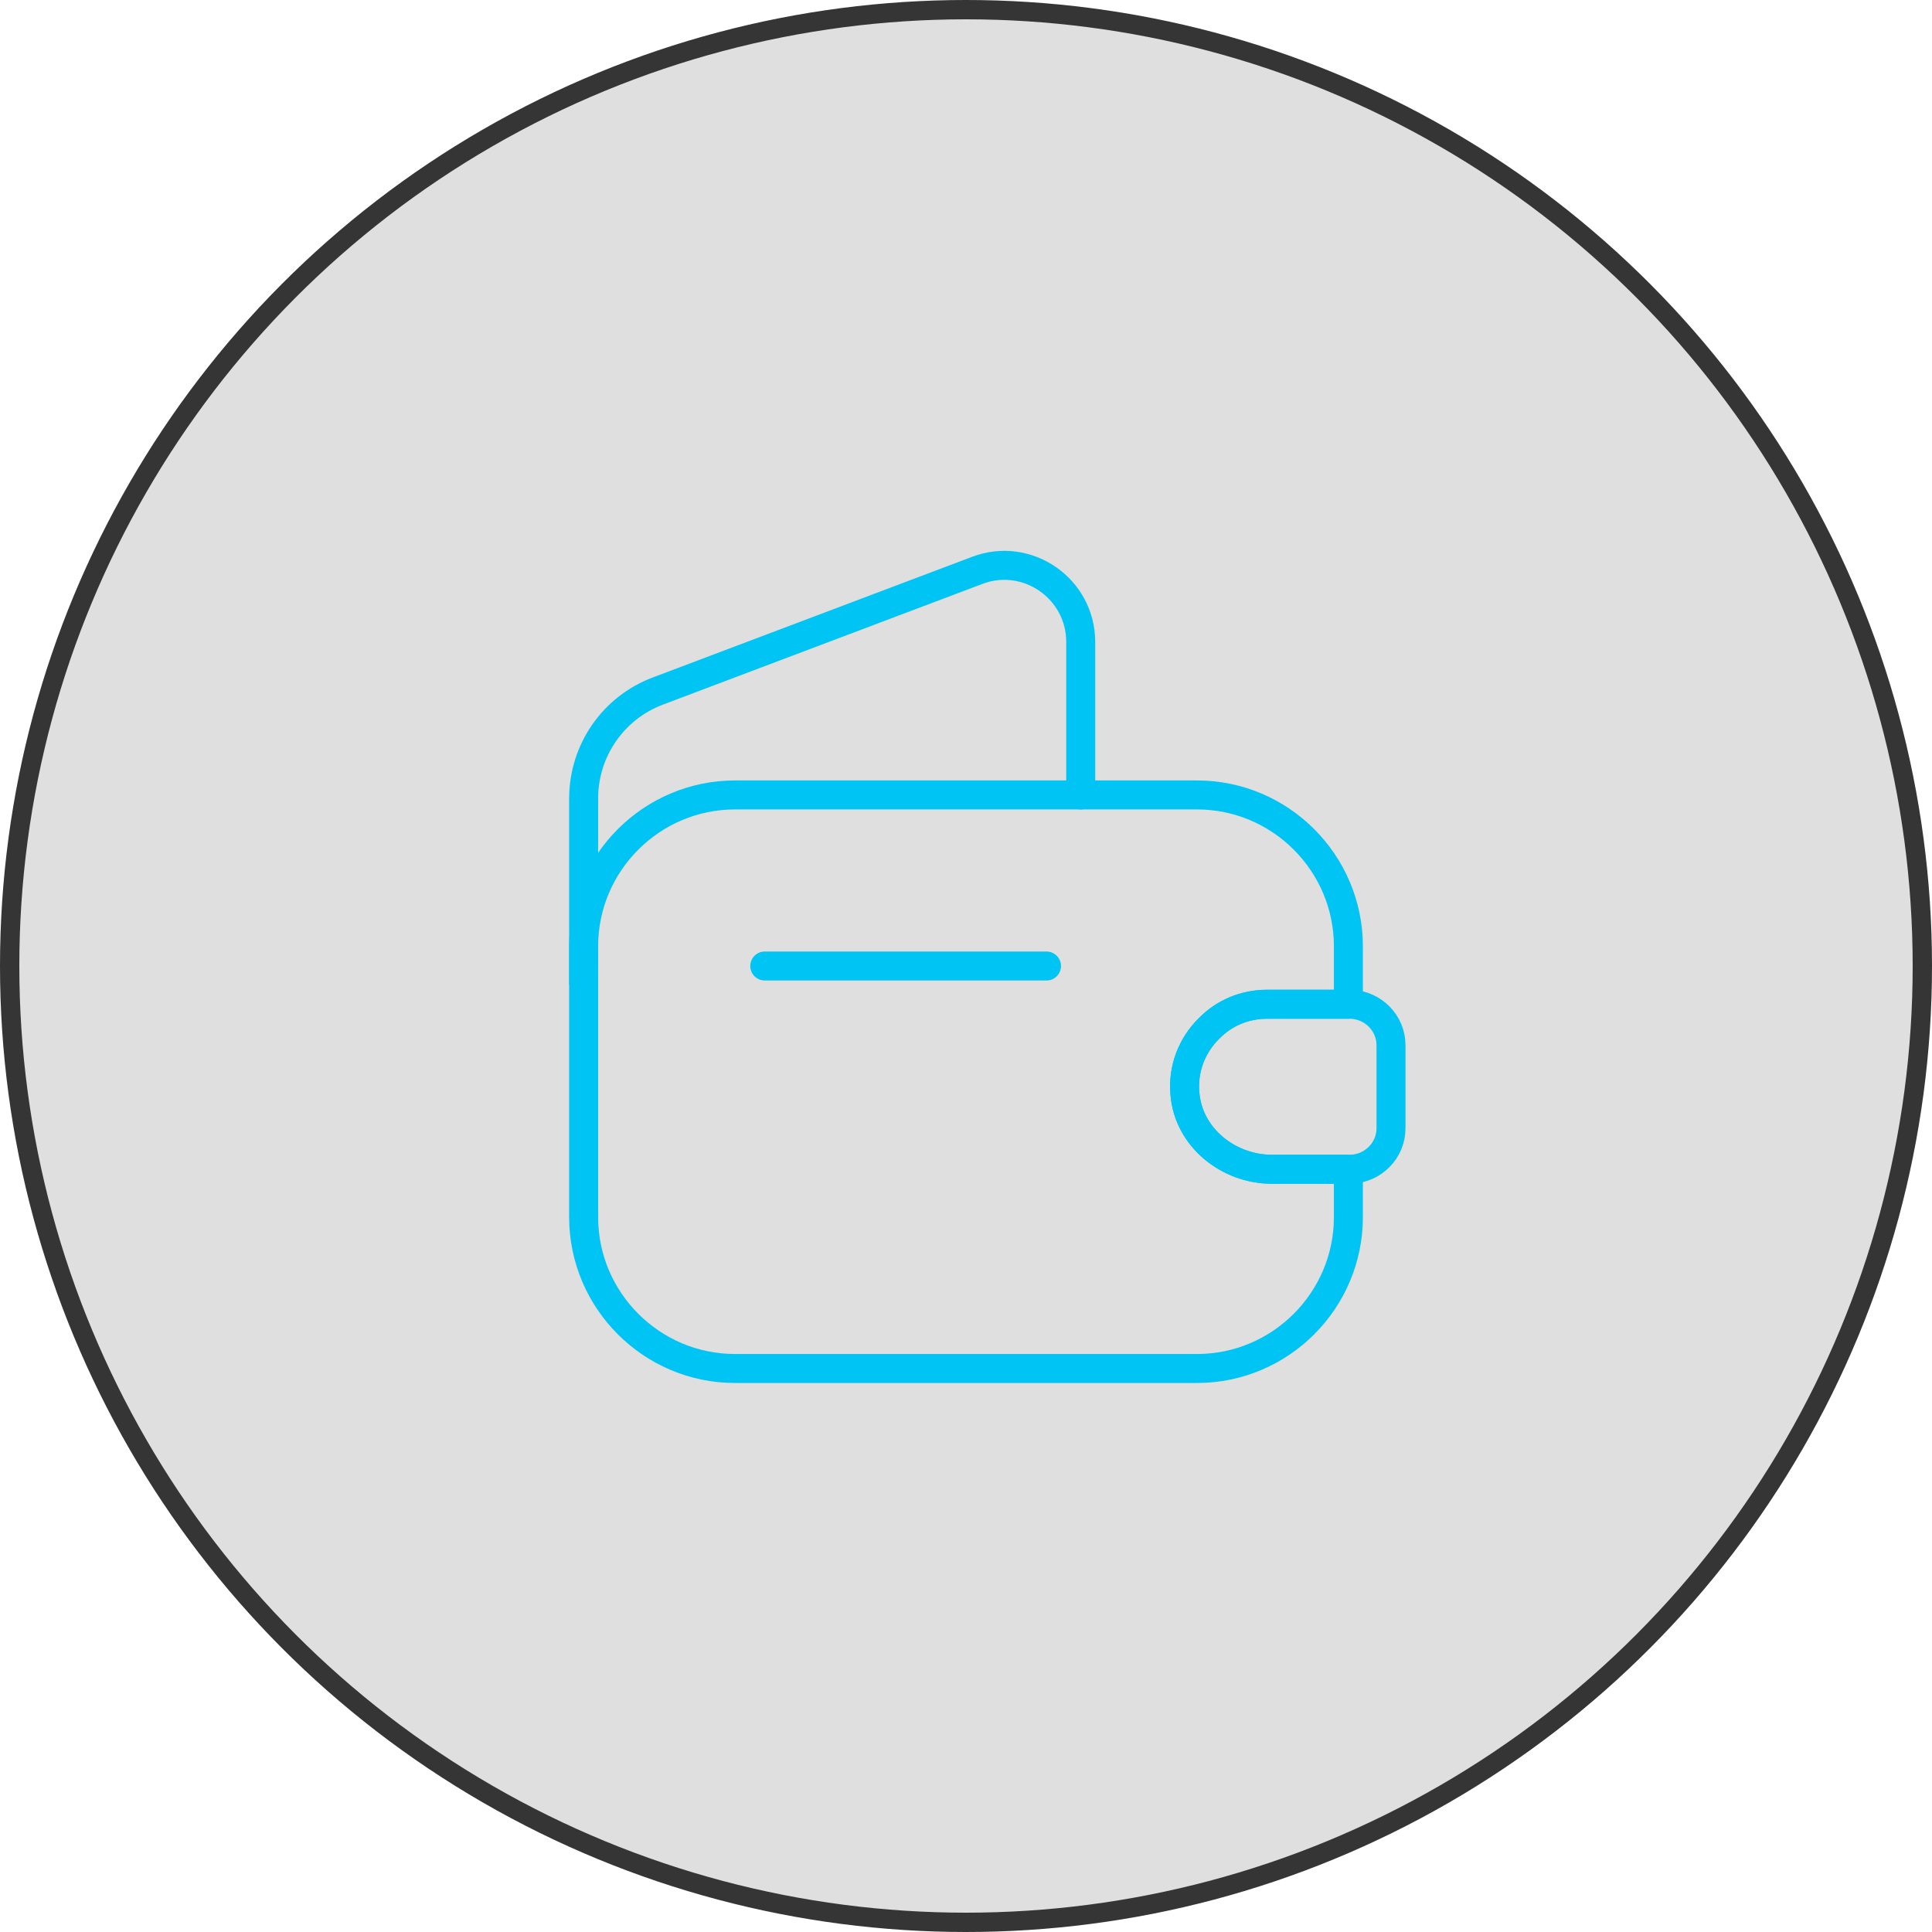<svg xmlns="http://www.w3.org/2000/svg" width="80" height="80" viewBox="0 0 100 100" fill="none"><circle cx="50" cy="50" r="49.5" fill="#5F5F5F" fill-opacity="0.2" stroke="#353535"></circle><path d="M62.584 53.229C61.709 54.083 61.209 55.312 61.334 56.625C61.522 58.875 63.584 60.521 65.834 60.521H69.792V63C69.792 67.312 66.272 70.833 61.959 70.833H38.042C33.73 70.833 30.209 67.312 30.209 63V48.979C30.209 44.667 33.73 41.146 38.042 41.146H61.959C66.272 41.146 69.792 44.667 69.792 48.979V51.979H65.584C64.417 51.979 63.355 52.438 62.584 53.229Z" stroke="#00C4F4" stroke-width="1.5" stroke-linecap="round" stroke-linejoin="round"></path><path d="M30.209 50.854V41.334C30.209 38.854 31.73 36.646 34.042 35.771L50.584 29.521C53.167 28.542 55.938 30.459 55.938 33.229V41.146" stroke="#00C4F4" stroke-width="1.5" stroke-linecap="round" stroke-linejoin="round"></path><path d="M71.998 54.104V58.396C71.998 59.542 71.082 60.479 69.915 60.521H65.832C63.581 60.521 61.519 58.875 61.331 56.625C61.206 55.313 61.706 54.084 62.581 53.229C63.352 52.438 64.415 51.98 65.582 51.98H69.915C71.082 52.021 71.998 52.959 71.998 54.104Z" stroke="#00C4F4" stroke-width="1.5" stroke-linecap="round" stroke-linejoin="round"></path><path d="M39.584 50H54.167" stroke="#00C4F4" stroke-width="1.5" stroke-linecap="round" stroke-linejoin="round"></path></svg>
